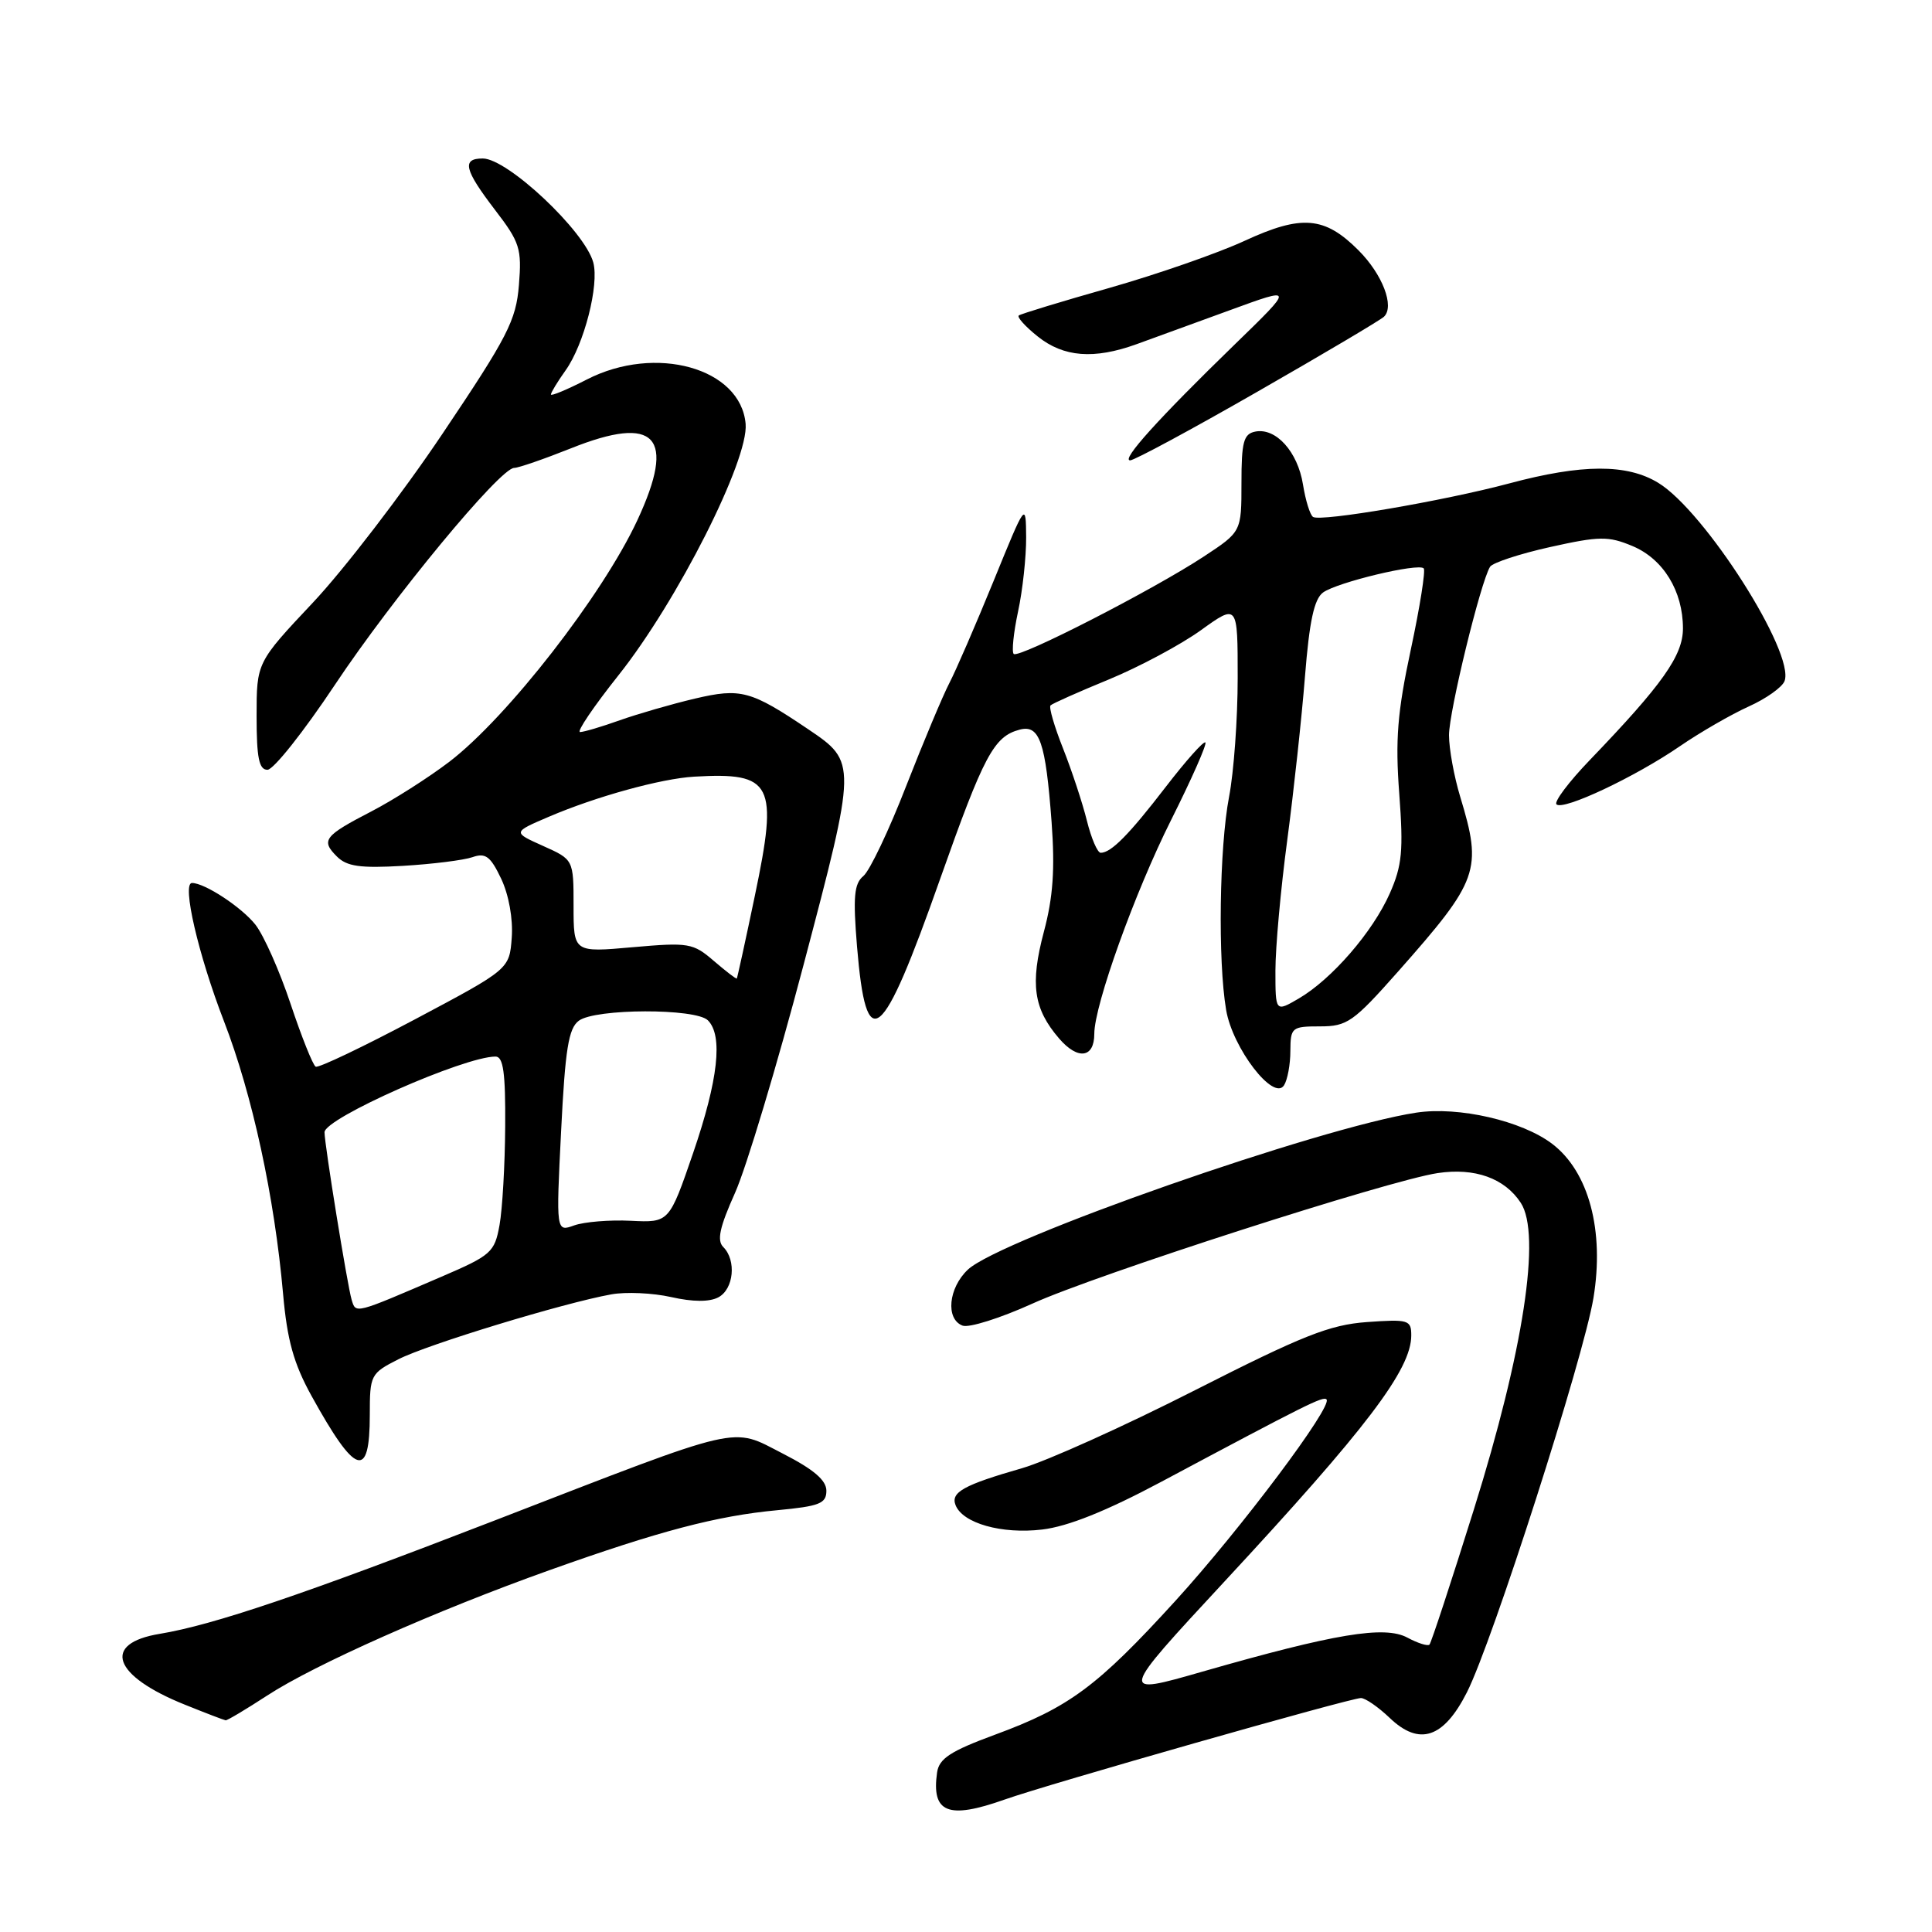 <?xml version="1.0" encoding="UTF-8" standalone="no"?>
<!DOCTYPE svg PUBLIC "-//W3C//DTD SVG 1.1//EN" "http://www.w3.org/Graphics/SVG/1.1/DTD/svg11.dtd" >
<svg xmlns="http://www.w3.org/2000/svg" xmlns:xlink="http://www.w3.org/1999/xlink" version="1.1" viewBox="0 0 256 256">
 <g >
 <path fill="currentColor"
d=" M 133.12 238.45 C 138.80 236.43 178.93 225.00 180.33 225.00 C 180.91 225.00 182.62 226.18 184.13 227.62 C 188.07 231.40 191.29 230.33 194.38 224.23 C 197.77 217.53 209.82 179.96 211.14 171.99 C 212.61 163.07 210.53 155.27 205.68 151.57 C 201.66 148.51 193.28 146.58 187.67 147.43 C 174.94 149.36 132.53 164.21 128.25 168.23 C 125.67 170.66 125.27 174.78 127.54 175.65 C 128.38 175.98 132.55 174.66 136.79 172.74 C 145.18 168.92 184.04 156.40 190.50 155.44 C 195.42 154.70 199.38 156.12 201.51 159.38 C 204.24 163.54 201.87 179.02 195.30 200.00 C 192.29 209.62 189.64 217.69 189.41 217.92 C 189.18 218.15 187.86 217.73 186.48 216.99 C 183.46 215.37 176.87 216.47 159.36 221.49 C 148.22 224.69 148.22 224.69 162.22 209.59 C 181.11 189.23 187.00 181.47 187.00 176.95 C 187.00 174.90 186.63 174.79 181.13 175.18 C 176.18 175.54 172.61 176.96 158.32 184.22 C 149.00 188.96 138.70 193.60 135.44 194.54 C 127.71 196.76 125.96 197.73 126.61 199.42 C 127.54 201.84 132.73 203.31 138.10 202.67 C 141.49 202.27 146.59 200.23 153.81 196.38 C 173.27 186.00 175.31 184.98 175.77 185.43 C 176.64 186.31 164.40 202.62 155.74 212.13 C 145.40 223.47 141.67 226.24 131.83 229.86 C 125.94 232.03 124.44 233.02 124.17 234.85 C 123.40 240.22 125.62 241.11 133.12 238.45 Z  M 35.40 224.67 C 41.68 220.57 57.77 213.42 72.77 208.07 C 87.34 202.87 94.97 200.86 103.00 200.11 C 108.59 199.58 109.50 199.23 109.50 197.53 C 109.50 196.14 107.81 194.70 103.75 192.62 C 96.77 189.05 98.94 188.55 65.50 201.49 C 40.17 211.29 28.29 215.31 21.18 216.49 C 13.43 217.76 14.95 222.05 24.50 225.88 C 27.25 226.99 29.68 227.92 29.90 227.95 C 30.11 227.98 32.59 226.50 35.40 224.67 Z  M 49.00 187.46 C 49.00 182.20 49.11 181.98 52.77 180.12 C 56.62 178.15 74.67 172.65 81.00 171.51 C 82.92 171.16 86.50 171.32 88.94 171.87 C 91.82 172.52 94.01 172.53 95.19 171.90 C 97.23 170.81 97.60 167.00 95.84 165.24 C 94.97 164.37 95.35 162.62 97.40 158.05 C 98.89 154.72 102.97 141.14 106.47 127.87 C 113.54 101.07 113.54 100.98 107.11 96.64 C 99.47 91.49 98.16 91.14 92.07 92.57 C 89.01 93.29 84.53 94.59 82.12 95.44 C 79.72 96.30 77.35 97.00 76.86 97.00 C 76.37 97.00 78.66 93.62 81.95 89.48 C 89.76 79.66 99.21 60.96 98.80 56.17 C 98.16 48.76 86.87 45.60 77.75 50.29 C 75.14 51.63 73.00 52.52 73.00 52.27 C 73.00 52.02 73.87 50.58 74.94 49.08 C 77.40 45.64 79.42 37.74 78.61 34.77 C 77.48 30.62 67.25 21.00 63.97 21.00 C 61.16 21.00 61.51 22.48 65.59 27.81 C 68.89 32.11 69.15 32.94 68.76 37.77 C 68.38 42.47 67.27 44.62 58.64 57.46 C 53.32 65.39 45.59 75.46 41.48 79.83 C 34.00 87.78 34.00 87.78 34.00 94.89 C 34.00 100.42 34.32 102.00 35.44 102.00 C 36.24 102.00 40.25 96.94 44.37 90.75 C 52.02 79.25 66.27 62.00 68.13 62.00 C 68.69 62.00 72.08 60.83 75.64 59.41 C 86.93 54.89 89.63 57.81 84.45 68.94 C 79.82 78.88 67.22 95.06 59.55 100.93 C 56.77 103.05 52.13 106.00 49.24 107.50 C 42.94 110.76 42.49 111.35 44.64 113.49 C 45.96 114.81 47.72 115.06 53.40 114.73 C 57.30 114.50 61.44 113.98 62.60 113.58 C 64.34 112.97 64.99 113.46 66.41 116.44 C 67.42 118.57 67.99 121.75 67.81 124.23 C 67.50 128.42 67.50 128.42 55.00 135.06 C 48.12 138.71 42.20 141.54 41.83 141.34 C 41.46 141.14 39.97 137.41 38.51 133.04 C 37.06 128.68 34.96 123.95 33.85 122.53 C 32.03 120.22 27.14 117.00 25.44 117.00 C 24.07 117.00 26.27 126.50 29.67 135.30 C 33.44 145.05 36.37 158.58 37.51 171.45 C 38.05 177.57 38.91 180.67 41.27 184.95 C 47.12 195.54 49.00 196.16 49.00 187.46 Z  M 170.98 139.25 C 171.00 136.14 171.17 136.00 174.91 136.00 C 178.51 136.00 179.33 135.42 185.24 128.75 C 195.96 116.63 196.44 115.31 193.49 105.59 C 192.67 102.89 192.00 99.21 192.00 97.41 C 192.00 94.29 196.18 77.14 197.44 75.10 C 197.77 74.57 201.34 73.39 205.38 72.49 C 211.95 71.03 213.11 71.02 216.30 72.35 C 220.39 74.06 223.00 78.31 223.00 83.27 C 223.00 86.86 220.30 90.68 210.64 100.73 C 207.88 103.60 205.90 106.23 206.24 106.58 C 207.11 107.45 216.65 102.96 222.59 98.88 C 225.30 97.02 229.40 94.66 231.70 93.62 C 234.00 92.59 236.14 91.07 236.46 90.25 C 237.88 86.55 225.90 67.74 219.73 63.98 C 215.59 61.45 209.64 61.47 200.00 64.05 C 191.28 66.38 175.06 69.15 173.99 68.50 C 173.59 68.25 172.99 66.31 172.65 64.19 C 171.95 59.85 169.06 56.64 166.32 57.19 C 164.78 57.50 164.50 58.56 164.50 64.00 C 164.50 70.46 164.50 70.46 159.50 73.75 C 152.80 78.16 134.97 87.30 134.32 86.65 C 134.04 86.37 134.30 83.83 134.90 81.02 C 135.51 78.20 135.98 73.79 135.97 71.20 C 135.93 66.50 135.93 66.50 131.65 77.00 C 129.29 82.78 126.66 88.85 125.80 90.50 C 124.94 92.15 122.36 98.30 120.07 104.16 C 117.79 110.03 115.24 115.39 114.40 116.08 C 113.17 117.10 113.02 118.84 113.56 125.42 C 114.78 140.09 116.82 138.44 124.56 116.50 C 130.37 100.06 131.69 97.58 135.12 96.68 C 137.75 95.99 138.55 98.31 139.34 108.91 C 139.80 115.17 139.54 118.89 138.32 123.46 C 136.48 130.39 136.94 133.66 140.34 137.61 C 142.82 140.49 145.00 140.20 145.00 136.99 C 145.00 133.19 150.37 118.24 155.18 108.65 C 157.90 103.22 159.94 98.61 159.72 98.38 C 159.49 98.16 157.14 100.80 154.49 104.24 C 149.60 110.60 147.23 113.00 145.85 113.00 C 145.42 113.00 144.60 111.09 144.02 108.75 C 143.44 106.41 142.02 102.11 140.87 99.20 C 139.71 96.28 138.96 93.71 139.20 93.47 C 139.43 93.23 142.91 91.68 146.93 90.03 C 150.95 88.37 156.44 85.44 159.12 83.51 C 164.00 80.00 164.00 80.00 164.00 89.82 C 164.00 95.22 163.49 102.30 162.86 105.57 C 161.57 112.28 161.36 127.33 162.47 133.83 C 163.33 138.90 168.77 145.97 170.14 143.81 C 170.60 143.09 170.98 141.04 170.98 139.25 Z  M 166.62 51.90 C 175.35 46.90 182.89 42.43 183.38 41.97 C 184.82 40.61 183.19 36.35 180.00 33.16 C 175.52 28.67 172.48 28.42 164.94 31.90 C 161.40 33.54 153.32 36.35 147.00 38.15 C 140.68 39.94 135.28 41.59 135.00 41.80 C 134.72 42.01 135.85 43.26 137.50 44.58 C 140.93 47.33 144.96 47.65 150.62 45.60 C 152.76 44.83 158.32 42.80 163.00 41.09 C 171.50 37.98 171.50 37.98 163.60 45.65 C 153.50 55.46 148.50 61.00 149.75 61.00 C 150.30 61.00 157.89 56.91 166.62 51.90 Z  M 46.59 172.21 C 46.03 170.34 43.00 151.63 43.00 150.03 C 43.00 148.18 61.49 140.00 65.66 140.00 C 66.69 140.00 66.99 142.14 66.94 149.25 C 66.91 154.34 66.57 160.22 66.19 162.33 C 65.54 165.94 65.09 166.34 58.50 169.17 C 46.88 174.17 47.16 174.10 46.59 172.21 Z  M 74.35 149.87 C 74.89 139.02 75.33 136.26 76.70 135.25 C 78.89 133.62 92.19 133.59 93.80 135.20 C 95.82 137.22 95.17 143.07 91.85 152.76 C 88.67 162.01 88.67 162.01 83.58 161.76 C 80.79 161.62 77.42 161.90 76.09 162.37 C 73.68 163.24 73.68 163.24 74.35 149.87 Z  M 94.59 127.33 C 91.83 124.95 91.26 124.86 83.84 125.51 C 76.00 126.21 76.00 126.21 76.00 120.06 C 76.00 113.90 76.00 113.90 71.96 112.09 C 67.92 110.28 67.92 110.28 72.71 108.23 C 78.99 105.54 87.62 103.16 92.00 102.91 C 102.39 102.31 103.14 103.80 100.02 118.70 C 98.78 124.64 97.70 129.57 97.63 129.66 C 97.56 129.76 96.19 128.70 94.59 127.33 Z  M 169.00 128.61 C 169.00 125.58 169.70 117.79 170.57 111.30 C 171.43 104.81 172.49 95.04 172.92 89.59 C 173.50 82.31 174.13 79.38 175.31 78.51 C 177.17 77.16 187.91 74.58 188.65 75.31 C 188.91 75.58 188.15 80.42 186.94 86.07 C 185.16 94.39 184.87 98.02 185.41 105.19 C 185.97 112.71 185.79 114.69 184.15 118.39 C 181.89 123.49 176.47 129.75 172.09 132.31 C 169.00 134.11 169.00 134.11 169.00 128.61 Z "/>
</g>
</svg>